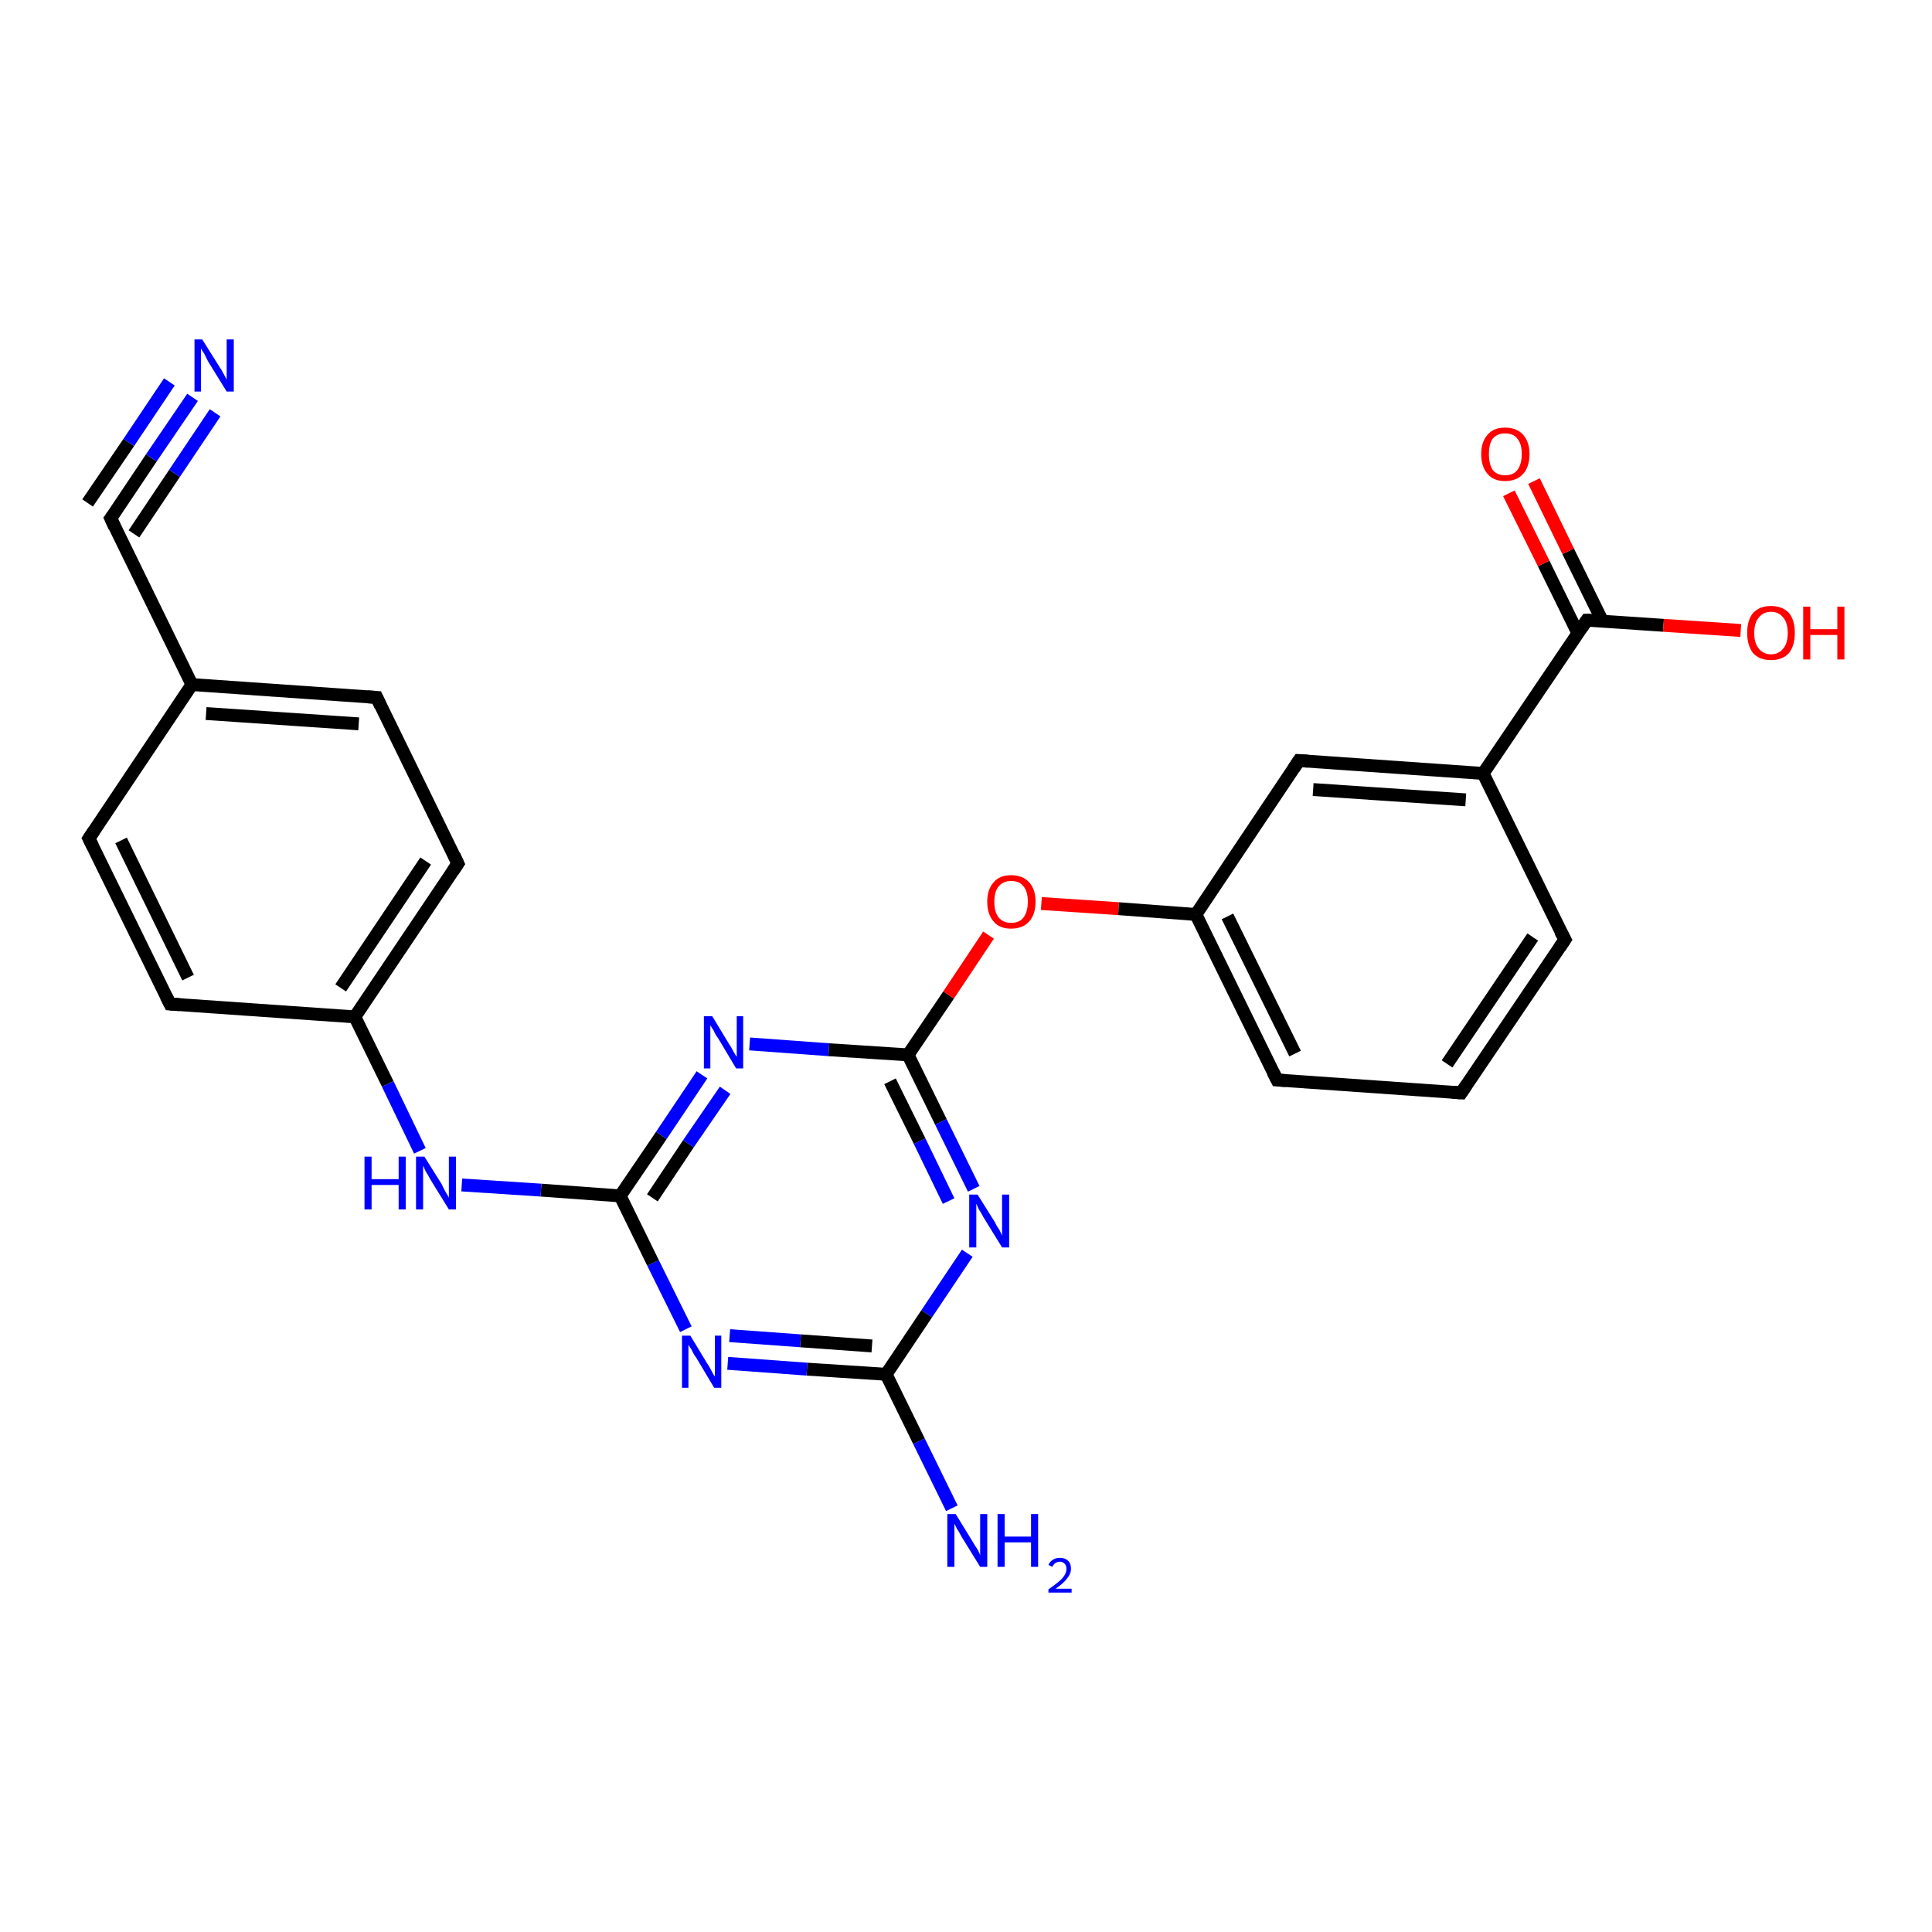 <?xml version='1.0' encoding='iso-8859-1'?>
<svg version='1.1' baseProfile='full'
              xmlns='http://www.w3.org/2000/svg'
                      xmlns:rdkit='http://www.rdkit.org/xml'
                      xmlns:xlink='http://www.w3.org/1999/xlink'
                  xml:space='preserve'
width='300px' height='300px' viewBox='0 0 300 300'>
<!-- END OF HEADER -->
<rect style='opacity:1.0;fill:#FFFFFF;stroke:none' width='300.0' height='300.0' x='0.0' y='0.0'> </rect>
<path class='bond-0 atom-0 atom-1' d='M 137.6,213.4 L 125.3,212.6' style='fill:none;fill-rule:evenodd;stroke:#000000;stroke-width:2.0px;stroke-linecap:butt;stroke-linejoin:miter;stroke-opacity:1' />
<path class='bond-0 atom-0 atom-1' d='M 125.3,212.6 L 113.0,211.7' style='fill:none;fill-rule:evenodd;stroke:#0000FF;stroke-width:2.0px;stroke-linecap:butt;stroke-linejoin:miter;stroke-opacity:1' />
<path class='bond-0 atom-0 atom-1' d='M 135.4,209.0 L 124.3,208.2' style='fill:none;fill-rule:evenodd;stroke:#000000;stroke-width:2.0px;stroke-linecap:butt;stroke-linejoin:miter;stroke-opacity:1' />
<path class='bond-0 atom-0 atom-1' d='M 124.3,208.2 L 113.3,207.4' style='fill:none;fill-rule:evenodd;stroke:#0000FF;stroke-width:2.0px;stroke-linecap:butt;stroke-linejoin:miter;stroke-opacity:1' />
<path class='bond-1 atom-1 atom-2' d='M 106.5,206.4 L 101.4,196.1' style='fill:none;fill-rule:evenodd;stroke:#0000FF;stroke-width:2.0px;stroke-linecap:butt;stroke-linejoin:miter;stroke-opacity:1' />
<path class='bond-1 atom-1 atom-2' d='M 101.4,196.1 L 96.3,185.7' style='fill:none;fill-rule:evenodd;stroke:#000000;stroke-width:2.0px;stroke-linecap:butt;stroke-linejoin:miter;stroke-opacity:1' />
<path class='bond-2 atom-2 atom-3' d='M 96.3,185.7 L 84.0,184.8' style='fill:none;fill-rule:evenodd;stroke:#000000;stroke-width:2.0px;stroke-linecap:butt;stroke-linejoin:miter;stroke-opacity:1' />
<path class='bond-2 atom-2 atom-3' d='M 84.0,184.8 L 71.7,184.0' style='fill:none;fill-rule:evenodd;stroke:#0000FF;stroke-width:2.0px;stroke-linecap:butt;stroke-linejoin:miter;stroke-opacity:1' />
<path class='bond-3 atom-3 atom-4' d='M 65.2,178.7 L 60.2,168.3' style='fill:none;fill-rule:evenodd;stroke:#0000FF;stroke-width:2.0px;stroke-linecap:butt;stroke-linejoin:miter;stroke-opacity:1' />
<path class='bond-3 atom-3 atom-4' d='M 60.2,168.3 L 55.1,157.9' style='fill:none;fill-rule:evenodd;stroke:#000000;stroke-width:2.0px;stroke-linecap:butt;stroke-linejoin:miter;stroke-opacity:1' />
<path class='bond-4 atom-4 atom-5' d='M 55.1,157.9 L 71.1,134.1' style='fill:none;fill-rule:evenodd;stroke:#000000;stroke-width:2.0px;stroke-linecap:butt;stroke-linejoin:miter;stroke-opacity:1' />
<path class='bond-4 atom-4 atom-5' d='M 52.9,153.4 L 66.1,133.7' style='fill:none;fill-rule:evenodd;stroke:#000000;stroke-width:2.0px;stroke-linecap:butt;stroke-linejoin:miter;stroke-opacity:1' />
<path class='bond-5 atom-5 atom-6' d='M 71.1,134.1 L 58.5,108.3' style='fill:none;fill-rule:evenodd;stroke:#000000;stroke-width:2.0px;stroke-linecap:butt;stroke-linejoin:miter;stroke-opacity:1' />
<path class='bond-6 atom-6 atom-7' d='M 58.5,108.3 L 29.8,106.3' style='fill:none;fill-rule:evenodd;stroke:#000000;stroke-width:2.0px;stroke-linecap:butt;stroke-linejoin:miter;stroke-opacity:1' />
<path class='bond-6 atom-6 atom-7' d='M 55.7,112.4 L 32.0,110.8' style='fill:none;fill-rule:evenodd;stroke:#000000;stroke-width:2.0px;stroke-linecap:butt;stroke-linejoin:miter;stroke-opacity:1' />
<path class='bond-7 atom-7 atom-8' d='M 29.8,106.3 L 13.8,130.2' style='fill:none;fill-rule:evenodd;stroke:#000000;stroke-width:2.0px;stroke-linecap:butt;stroke-linejoin:miter;stroke-opacity:1' />
<path class='bond-8 atom-8 atom-9' d='M 13.8,130.2 L 26.4,155.9' style='fill:none;fill-rule:evenodd;stroke:#000000;stroke-width:2.0px;stroke-linecap:butt;stroke-linejoin:miter;stroke-opacity:1' />
<path class='bond-8 atom-8 atom-9' d='M 18.8,130.5 L 29.2,151.8' style='fill:none;fill-rule:evenodd;stroke:#000000;stroke-width:2.0px;stroke-linecap:butt;stroke-linejoin:miter;stroke-opacity:1' />
<path class='bond-9 atom-7 atom-10' d='M 29.8,106.3 L 17.2,80.5' style='fill:none;fill-rule:evenodd;stroke:#000000;stroke-width:2.0px;stroke-linecap:butt;stroke-linejoin:miter;stroke-opacity:1' />
<path class='bond-10 atom-10 atom-11' d='M 17.2,80.5 L 23.5,71.1' style='fill:none;fill-rule:evenodd;stroke:#000000;stroke-width:2.0px;stroke-linecap:butt;stroke-linejoin:miter;stroke-opacity:1' />
<path class='bond-10 atom-10 atom-11' d='M 23.5,71.1 L 29.9,61.7' style='fill:none;fill-rule:evenodd;stroke:#0000FF;stroke-width:2.0px;stroke-linecap:butt;stroke-linejoin:miter;stroke-opacity:1' />
<path class='bond-10 atom-10 atom-11' d='M 13.6,78.1 L 20.0,68.7' style='fill:none;fill-rule:evenodd;stroke:#000000;stroke-width:2.0px;stroke-linecap:butt;stroke-linejoin:miter;stroke-opacity:1' />
<path class='bond-10 atom-10 atom-11' d='M 20.0,68.7 L 26.3,59.3' style='fill:none;fill-rule:evenodd;stroke:#0000FF;stroke-width:2.0px;stroke-linecap:butt;stroke-linejoin:miter;stroke-opacity:1' />
<path class='bond-10 atom-10 atom-11' d='M 20.8,82.9 L 27.1,73.5' style='fill:none;fill-rule:evenodd;stroke:#000000;stroke-width:2.0px;stroke-linecap:butt;stroke-linejoin:miter;stroke-opacity:1' />
<path class='bond-10 atom-10 atom-11' d='M 27.1,73.5 L 33.4,64.1' style='fill:none;fill-rule:evenodd;stroke:#0000FF;stroke-width:2.0px;stroke-linecap:butt;stroke-linejoin:miter;stroke-opacity:1' />
<path class='bond-11 atom-2 atom-12' d='M 96.3,185.7 L 102.7,176.3' style='fill:none;fill-rule:evenodd;stroke:#000000;stroke-width:2.0px;stroke-linecap:butt;stroke-linejoin:miter;stroke-opacity:1' />
<path class='bond-11 atom-2 atom-12' d='M 102.7,176.3 L 109.0,166.9' style='fill:none;fill-rule:evenodd;stroke:#0000FF;stroke-width:2.0px;stroke-linecap:butt;stroke-linejoin:miter;stroke-opacity:1' />
<path class='bond-11 atom-2 atom-12' d='M 101.3,186.0 L 106.9,177.6' style='fill:none;fill-rule:evenodd;stroke:#000000;stroke-width:2.0px;stroke-linecap:butt;stroke-linejoin:miter;stroke-opacity:1' />
<path class='bond-11 atom-2 atom-12' d='M 106.9,177.6 L 112.6,169.3' style='fill:none;fill-rule:evenodd;stroke:#0000FF;stroke-width:2.0px;stroke-linecap:butt;stroke-linejoin:miter;stroke-opacity:1' />
<path class='bond-12 atom-12 atom-13' d='M 116.4,162.1 L 128.7,163.0' style='fill:none;fill-rule:evenodd;stroke:#0000FF;stroke-width:2.0px;stroke-linecap:butt;stroke-linejoin:miter;stroke-opacity:1' />
<path class='bond-12 atom-12 atom-13' d='M 128.7,163.0 L 141.0,163.8' style='fill:none;fill-rule:evenodd;stroke:#000000;stroke-width:2.0px;stroke-linecap:butt;stroke-linejoin:miter;stroke-opacity:1' />
<path class='bond-13 atom-13 atom-14' d='M 141.0,163.8 L 146.1,174.2' style='fill:none;fill-rule:evenodd;stroke:#000000;stroke-width:2.0px;stroke-linecap:butt;stroke-linejoin:miter;stroke-opacity:1' />
<path class='bond-13 atom-13 atom-14' d='M 146.1,174.2 L 151.2,184.6' style='fill:none;fill-rule:evenodd;stroke:#0000FF;stroke-width:2.0px;stroke-linecap:butt;stroke-linejoin:miter;stroke-opacity:1' />
<path class='bond-13 atom-13 atom-14' d='M 138.2,167.9 L 142.8,177.2' style='fill:none;fill-rule:evenodd;stroke:#000000;stroke-width:2.0px;stroke-linecap:butt;stroke-linejoin:miter;stroke-opacity:1' />
<path class='bond-13 atom-13 atom-14' d='M 142.8,177.2 L 147.3,186.5' style='fill:none;fill-rule:evenodd;stroke:#0000FF;stroke-width:2.0px;stroke-linecap:butt;stroke-linejoin:miter;stroke-opacity:1' />
<path class='bond-14 atom-13 atom-15' d='M 141.0,163.8 L 147.3,154.5' style='fill:none;fill-rule:evenodd;stroke:#000000;stroke-width:2.0px;stroke-linecap:butt;stroke-linejoin:miter;stroke-opacity:1' />
<path class='bond-14 atom-13 atom-15' d='M 147.3,154.5 L 153.5,145.2' style='fill:none;fill-rule:evenodd;stroke:#FF0000;stroke-width:2.0px;stroke-linecap:butt;stroke-linejoin:miter;stroke-opacity:1' />
<path class='bond-15 atom-15 atom-16' d='M 161.7,140.3 L 173.7,141.1' style='fill:none;fill-rule:evenodd;stroke:#FF0000;stroke-width:2.0px;stroke-linecap:butt;stroke-linejoin:miter;stroke-opacity:1' />
<path class='bond-15 atom-15 atom-16' d='M 173.7,141.1 L 185.7,142.0' style='fill:none;fill-rule:evenodd;stroke:#000000;stroke-width:2.0px;stroke-linecap:butt;stroke-linejoin:miter;stroke-opacity:1' />
<path class='bond-16 atom-16 atom-17' d='M 185.7,142.0 L 198.3,167.7' style='fill:none;fill-rule:evenodd;stroke:#000000;stroke-width:2.0px;stroke-linecap:butt;stroke-linejoin:miter;stroke-opacity:1' />
<path class='bond-16 atom-16 atom-17' d='M 190.6,142.3 L 201.1,163.6' style='fill:none;fill-rule:evenodd;stroke:#000000;stroke-width:2.0px;stroke-linecap:butt;stroke-linejoin:miter;stroke-opacity:1' />
<path class='bond-17 atom-17 atom-18' d='M 198.3,167.7 L 226.9,169.7' style='fill:none;fill-rule:evenodd;stroke:#000000;stroke-width:2.0px;stroke-linecap:butt;stroke-linejoin:miter;stroke-opacity:1' />
<path class='bond-18 atom-18 atom-19' d='M 226.9,169.7 L 243.0,145.9' style='fill:none;fill-rule:evenodd;stroke:#000000;stroke-width:2.0px;stroke-linecap:butt;stroke-linejoin:miter;stroke-opacity:1' />
<path class='bond-18 atom-18 atom-19' d='M 224.7,165.2 L 238.0,145.5' style='fill:none;fill-rule:evenodd;stroke:#000000;stroke-width:2.0px;stroke-linecap:butt;stroke-linejoin:miter;stroke-opacity:1' />
<path class='bond-19 atom-19 atom-20' d='M 243.0,145.9 L 230.3,120.1' style='fill:none;fill-rule:evenodd;stroke:#000000;stroke-width:2.0px;stroke-linecap:butt;stroke-linejoin:miter;stroke-opacity:1' />
<path class='bond-20 atom-20 atom-21' d='M 230.3,120.1 L 246.4,96.3' style='fill:none;fill-rule:evenodd;stroke:#000000;stroke-width:2.0px;stroke-linecap:butt;stroke-linejoin:miter;stroke-opacity:1' />
<path class='bond-21 atom-21 atom-22' d='M 246.4,96.3 L 258.3,97.1' style='fill:none;fill-rule:evenodd;stroke:#000000;stroke-width:2.0px;stroke-linecap:butt;stroke-linejoin:miter;stroke-opacity:1' />
<path class='bond-21 atom-21 atom-22' d='M 258.3,97.1 L 270.3,97.9' style='fill:none;fill-rule:evenodd;stroke:#FF0000;stroke-width:2.0px;stroke-linecap:butt;stroke-linejoin:miter;stroke-opacity:1' />
<path class='bond-22 atom-21 atom-23' d='M 248.8,96.4 L 243.5,85.6' style='fill:none;fill-rule:evenodd;stroke:#000000;stroke-width:2.0px;stroke-linecap:butt;stroke-linejoin:miter;stroke-opacity:1' />
<path class='bond-22 atom-21 atom-23' d='M 243.5,85.6 L 238.2,74.7' style='fill:none;fill-rule:evenodd;stroke:#FF0000;stroke-width:2.0px;stroke-linecap:butt;stroke-linejoin:miter;stroke-opacity:1' />
<path class='bond-22 atom-21 atom-23' d='M 245.0,98.3 L 239.7,87.5' style='fill:none;fill-rule:evenodd;stroke:#000000;stroke-width:2.0px;stroke-linecap:butt;stroke-linejoin:miter;stroke-opacity:1' />
<path class='bond-22 atom-21 atom-23' d='M 239.7,87.5 L 234.3,76.6' style='fill:none;fill-rule:evenodd;stroke:#FF0000;stroke-width:2.0px;stroke-linecap:butt;stroke-linejoin:miter;stroke-opacity:1' />
<path class='bond-23 atom-20 atom-24' d='M 230.3,120.1 L 201.7,118.1' style='fill:none;fill-rule:evenodd;stroke:#000000;stroke-width:2.0px;stroke-linecap:butt;stroke-linejoin:miter;stroke-opacity:1' />
<path class='bond-23 atom-20 atom-24' d='M 227.6,124.2 L 203.9,122.6' style='fill:none;fill-rule:evenodd;stroke:#000000;stroke-width:2.0px;stroke-linecap:butt;stroke-linejoin:miter;stroke-opacity:1' />
<path class='bond-24 atom-0 atom-25' d='M 137.6,213.4 L 142.7,223.8' style='fill:none;fill-rule:evenodd;stroke:#000000;stroke-width:2.0px;stroke-linecap:butt;stroke-linejoin:miter;stroke-opacity:1' />
<path class='bond-24 atom-0 atom-25' d='M 142.7,223.8 L 147.8,234.2' style='fill:none;fill-rule:evenodd;stroke:#0000FF;stroke-width:2.0px;stroke-linecap:butt;stroke-linejoin:miter;stroke-opacity:1' />
<path class='bond-25 atom-9 atom-4' d='M 26.4,155.9 L 55.1,157.9' style='fill:none;fill-rule:evenodd;stroke:#000000;stroke-width:2.0px;stroke-linecap:butt;stroke-linejoin:miter;stroke-opacity:1' />
<path class='bond-26 atom-14 atom-0' d='M 150.2,194.6 L 143.9,204.0' style='fill:none;fill-rule:evenodd;stroke:#0000FF;stroke-width:2.0px;stroke-linecap:butt;stroke-linejoin:miter;stroke-opacity:1' />
<path class='bond-26 atom-14 atom-0' d='M 143.9,204.0 L 137.6,213.4' style='fill:none;fill-rule:evenodd;stroke:#000000;stroke-width:2.0px;stroke-linecap:butt;stroke-linejoin:miter;stroke-opacity:1' />
<path class='bond-27 atom-24 atom-16' d='M 201.7,118.1 L 185.7,142.0' style='fill:none;fill-rule:evenodd;stroke:#000000;stroke-width:2.0px;stroke-linecap:butt;stroke-linejoin:miter;stroke-opacity:1' />
<path d='M 70.3,135.3 L 71.1,134.1 L 70.5,132.8' style='fill:none;stroke:#000000;stroke-width:2.0px;stroke-linecap:butt;stroke-linejoin:miter;stroke-opacity:1;' />
<path d='M 59.1,109.6 L 58.5,108.3 L 57.0,108.2' style='fill:none;stroke:#000000;stroke-width:2.0px;stroke-linecap:butt;stroke-linejoin:miter;stroke-opacity:1;' />
<path d='M 14.6,129.0 L 13.8,130.2 L 14.4,131.4' style='fill:none;stroke:#000000;stroke-width:2.0px;stroke-linecap:butt;stroke-linejoin:miter;stroke-opacity:1;' />
<path d='M 25.8,154.7 L 26.4,155.9 L 27.9,156.0' style='fill:none;stroke:#000000;stroke-width:2.0px;stroke-linecap:butt;stroke-linejoin:miter;stroke-opacity:1;' />
<path d='M 17.8,81.8 L 17.2,80.5 L 17.5,80.1' style='fill:none;stroke:#000000;stroke-width:2.0px;stroke-linecap:butt;stroke-linejoin:miter;stroke-opacity:1;' />
<path d='M 197.7,166.5 L 198.3,167.7 L 199.7,167.8' style='fill:none;stroke:#000000;stroke-width:2.0px;stroke-linecap:butt;stroke-linejoin:miter;stroke-opacity:1;' />
<path d='M 225.5,169.6 L 226.9,169.7 L 227.7,168.5' style='fill:none;stroke:#000000;stroke-width:2.0px;stroke-linecap:butt;stroke-linejoin:miter;stroke-opacity:1;' />
<path d='M 242.2,147.1 L 243.0,145.9 L 242.3,144.6' style='fill:none;stroke:#000000;stroke-width:2.0px;stroke-linecap:butt;stroke-linejoin:miter;stroke-opacity:1;' />
<path d='M 245.6,97.5 L 246.4,96.3 L 247.0,96.3' style='fill:none;stroke:#000000;stroke-width:2.0px;stroke-linecap:butt;stroke-linejoin:miter;stroke-opacity:1;' />
<path d='M 203.1,118.2 L 201.7,118.1 L 200.9,119.3' style='fill:none;stroke:#000000;stroke-width:2.0px;stroke-linecap:butt;stroke-linejoin:miter;stroke-opacity:1;' />
<path class='atom-1' d='M 107.2 207.4
L 109.8 211.7
Q 110.1 212.1, 110.5 212.9
Q 110.9 213.7, 111.0 213.7
L 111.0 207.4
L 112.0 207.4
L 112.0 215.5
L 110.9 215.5
L 108.1 210.8
Q 107.7 210.3, 107.4 209.6
Q 107.0 209.0, 106.9 208.8
L 106.9 215.5
L 105.9 215.5
L 105.9 207.4
L 107.2 207.4
' fill='#0000FF'/>
<path class='atom-3' d='M 56.6 179.6
L 57.7 179.6
L 57.7 183.1
L 61.9 183.1
L 61.9 179.6
L 63.0 179.6
L 63.0 187.8
L 61.9 187.8
L 61.9 184.0
L 57.7 184.0
L 57.7 187.8
L 56.6 187.8
L 56.6 179.6
' fill='#0000FF'/>
<path class='atom-3' d='M 65.9 179.6
L 68.6 183.9
Q 68.8 184.4, 69.2 185.1
Q 69.7 185.9, 69.7 186.0
L 69.7 179.6
L 70.8 179.6
L 70.8 187.8
L 69.7 187.8
L 66.8 183.1
Q 66.5 182.5, 66.1 181.9
Q 65.8 181.2, 65.7 181.0
L 65.7 187.8
L 64.6 187.8
L 64.6 179.6
L 65.9 179.6
' fill='#0000FF'/>
<path class='atom-11' d='M 31.4 52.7
L 34.1 57.0
Q 34.4 57.4, 34.8 58.2
Q 35.2 58.9, 35.2 59.0
L 35.2 52.7
L 36.3 52.7
L 36.3 60.8
L 35.2 60.8
L 32.3 56.1
Q 32.0 55.5, 31.7 54.9
Q 31.3 54.3, 31.2 54.1
L 31.2 60.8
L 30.2 60.8
L 30.2 52.7
L 31.4 52.7
' fill='#0000FF'/>
<path class='atom-12' d='M 110.6 157.8
L 113.2 162.1
Q 113.5 162.5, 113.9 163.3
Q 114.3 164.0, 114.4 164.1
L 114.4 157.8
L 115.4 157.8
L 115.4 165.9
L 114.3 165.9
L 111.5 161.2
Q 111.1 160.7, 110.8 160.0
Q 110.4 159.4, 110.3 159.2
L 110.3 165.9
L 109.3 165.9
L 109.3 157.8
L 110.6 157.8
' fill='#0000FF'/>
<path class='atom-14' d='M 151.8 185.5
L 154.5 189.8
Q 154.7 190.3, 155.2 191.0
Q 155.6 191.8, 155.6 191.9
L 155.6 185.5
L 156.7 185.5
L 156.7 193.7
L 155.6 193.7
L 152.7 189.0
Q 152.4 188.4, 152.0 187.8
Q 151.7 187.1, 151.6 186.9
L 151.6 193.7
L 150.5 193.7
L 150.5 185.5
L 151.8 185.5
' fill='#0000FF'/>
<path class='atom-15' d='M 153.3 140.0
Q 153.3 138.1, 154.3 137.0
Q 155.2 135.9, 157.0 135.9
Q 158.8 135.9, 159.8 137.0
Q 160.8 138.1, 160.8 140.0
Q 160.8 142.0, 159.8 143.1
Q 158.8 144.2, 157.0 144.2
Q 155.2 144.2, 154.3 143.1
Q 153.3 142.0, 153.3 140.0
M 157.0 143.3
Q 158.3 143.3, 158.9 142.5
Q 159.6 141.6, 159.6 140.0
Q 159.6 138.4, 158.9 137.6
Q 158.3 136.8, 157.0 136.8
Q 155.8 136.8, 155.1 137.6
Q 154.4 138.4, 154.4 140.0
Q 154.4 141.7, 155.1 142.5
Q 155.8 143.3, 157.0 143.3
' fill='#FF0000'/>
<path class='atom-22' d='M 271.3 98.3
Q 271.3 96.3, 272.2 95.2
Q 273.2 94.1, 275.0 94.1
Q 276.8 94.1, 277.8 95.2
Q 278.7 96.3, 278.7 98.3
Q 278.7 100.2, 277.8 101.4
Q 276.8 102.5, 275.0 102.5
Q 273.2 102.5, 272.2 101.4
Q 271.3 100.2, 271.3 98.3
M 275.0 101.6
Q 276.2 101.6, 276.9 100.7
Q 277.6 99.9, 277.6 98.3
Q 277.6 96.7, 276.9 95.9
Q 276.2 95.0, 275.0 95.0
Q 273.8 95.0, 273.1 95.9
Q 272.4 96.7, 272.4 98.3
Q 272.4 99.9, 273.1 100.7
Q 273.8 101.6, 275.0 101.6
' fill='#FF0000'/>
<path class='atom-22' d='M 280.0 94.2
L 281.1 94.2
L 281.1 97.7
L 285.3 97.7
L 285.3 94.2
L 286.4 94.2
L 286.4 102.4
L 285.3 102.4
L 285.3 98.6
L 281.1 98.6
L 281.1 102.4
L 280.0 102.4
L 280.0 94.2
' fill='#FF0000'/>
<path class='atom-23' d='M 230.0 70.5
Q 230.0 68.6, 231.0 67.5
Q 231.9 66.4, 233.7 66.4
Q 235.5 66.4, 236.5 67.5
Q 237.5 68.6, 237.5 70.5
Q 237.5 72.5, 236.5 73.6
Q 235.5 74.7, 233.7 74.7
Q 231.9 74.7, 231.0 73.6
Q 230.0 72.5, 230.0 70.5
M 233.7 73.8
Q 235.0 73.8, 235.6 73.0
Q 236.3 72.1, 236.3 70.5
Q 236.3 68.9, 235.6 68.1
Q 235.0 67.3, 233.7 67.3
Q 232.5 67.3, 231.8 68.1
Q 231.2 68.9, 231.2 70.5
Q 231.2 72.1, 231.8 73.0
Q 232.5 73.8, 233.7 73.8
' fill='#FF0000'/>
<path class='atom-25' d='M 148.4 235.1
L 151.1 239.5
Q 151.3 239.9, 151.8 240.6
Q 152.2 241.4, 152.2 241.5
L 152.2 235.1
L 153.3 235.1
L 153.3 243.3
L 152.2 243.3
L 149.3 238.6
Q 149.0 238.0, 148.6 237.4
Q 148.3 236.8, 148.2 236.6
L 148.2 243.3
L 147.1 243.3
L 147.1 235.1
L 148.4 235.1
' fill='#0000FF'/>
<path class='atom-25' d='M 154.9 235.1
L 156.0 235.1
L 156.0 238.6
L 160.1 238.6
L 160.1 235.1
L 161.2 235.1
L 161.2 243.3
L 160.1 243.3
L 160.1 239.5
L 156.0 239.5
L 156.0 243.3
L 154.9 243.3
L 154.9 235.1
' fill='#0000FF'/>
<path class='atom-25' d='M 162.8 243.0
Q 163.0 242.5, 163.5 242.2
Q 163.9 241.9, 164.6 241.9
Q 165.4 241.9, 165.9 242.4
Q 166.3 242.8, 166.3 243.6
Q 166.3 244.4, 165.7 245.1
Q 165.1 245.9, 163.9 246.7
L 166.4 246.7
L 166.4 247.3
L 162.8 247.3
L 162.8 246.8
Q 163.8 246.1, 164.4 245.6
Q 165.0 245.1, 165.3 244.6
Q 165.6 244.1, 165.6 243.6
Q 165.6 243.1, 165.3 242.8
Q 165.0 242.5, 164.6 242.5
Q 164.2 242.5, 163.9 242.7
Q 163.6 242.9, 163.4 243.3
L 162.8 243.0
' fill='#0000FF'/>
</svg>
